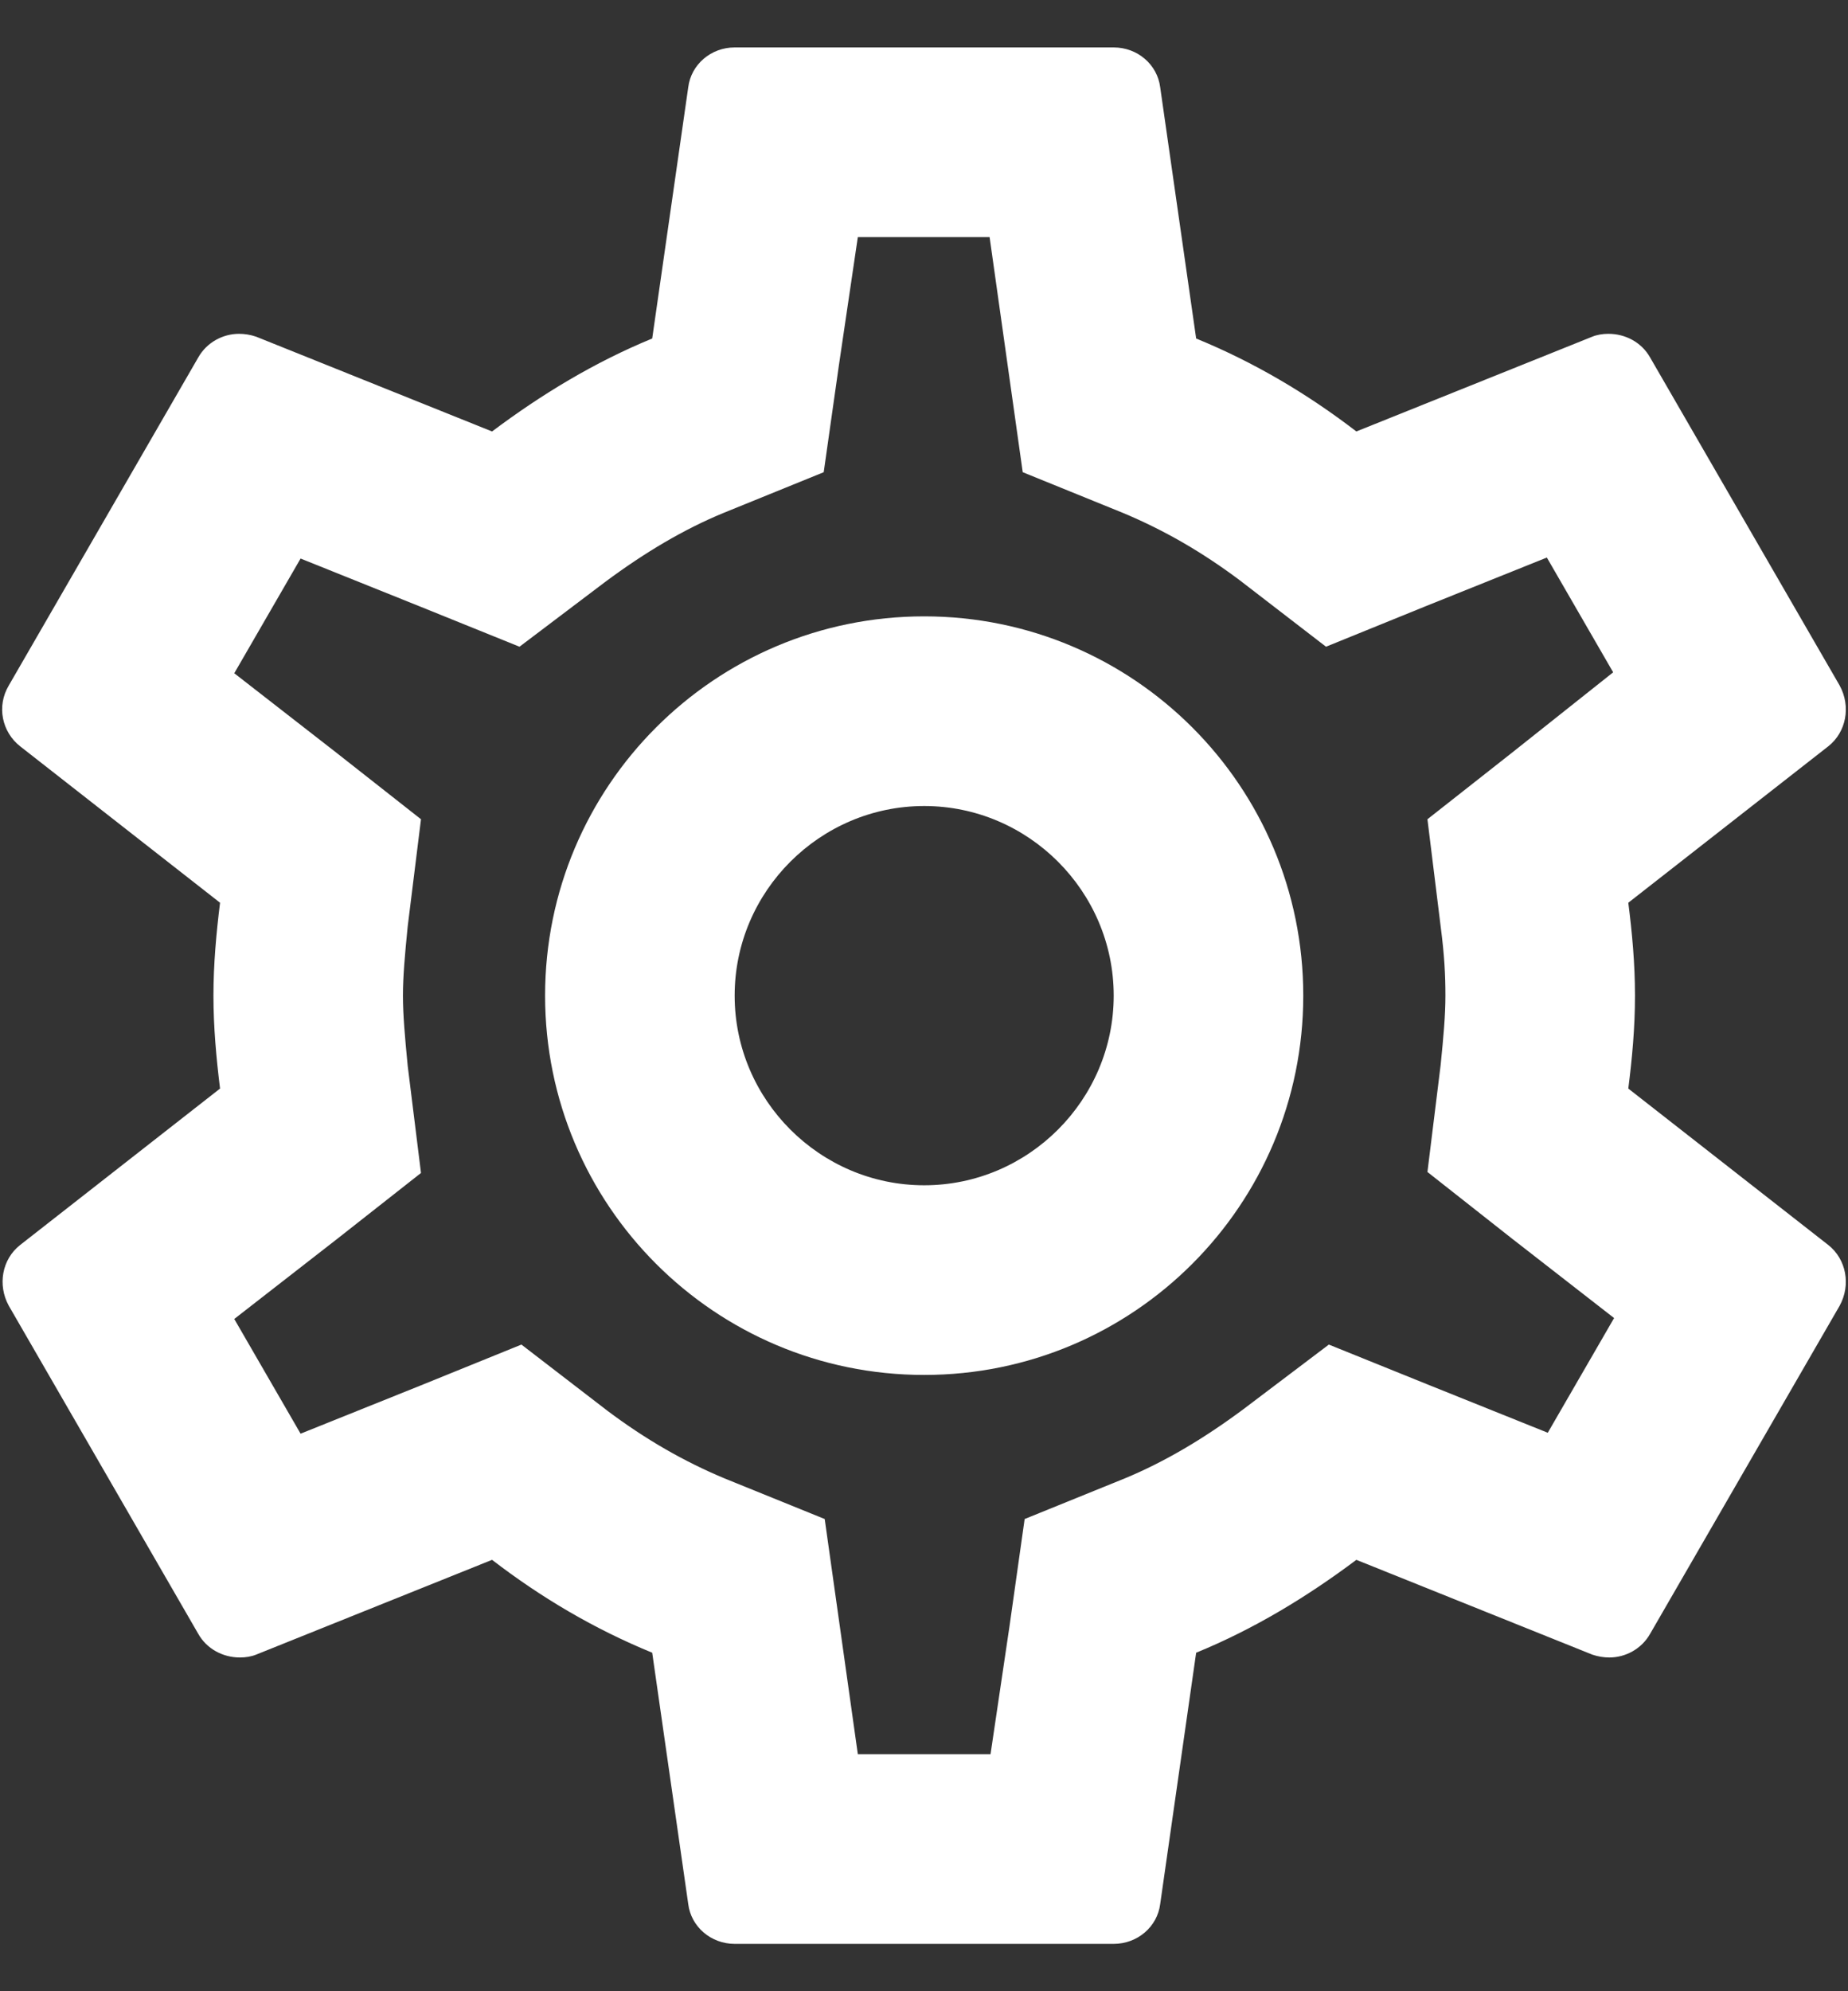 <svg width="26" height="28" viewBox="0 0 26 28" fill="none" xmlns="http://www.w3.org/2000/svg">
<rect x="0" y="0" width="26" height="28" fill="#333333" stroke="none"/>
<path d="M22.909 15.307C22.963 14.88 23.003 14.454 23.003 14C23.003 13.547 22.963 13.12 22.909 12.694L25.723 10.494C25.976 10.294 26.043 9.934 25.883 9.64L23.216 5.027C23.096 4.814 22.869 4.694 22.629 4.694C22.549 4.694 22.469 4.707 22.403 4.734L19.083 6.067C18.389 5.534 17.643 5.094 16.829 4.76L16.323 1.227C16.283 0.907 16.003 0.667 15.669 0.667H10.336C10.003 0.667 9.723 0.907 9.683 1.227L9.176 4.76C8.363 5.094 7.616 5.547 6.923 6.067L3.603 4.734C3.523 4.707 3.443 4.694 3.363 4.694C3.136 4.694 2.909 4.814 2.789 5.027L0.123 9.64C-0.051 9.934 0.029 10.294 0.283 10.494L3.096 12.694C3.043 13.12 3.003 13.56 3.003 14C3.003 14.44 3.043 14.88 3.096 15.307L0.283 17.507C0.029 17.707 -0.037 18.067 0.123 18.36L2.789 22.974C2.909 23.187 3.136 23.307 3.376 23.307C3.456 23.307 3.536 23.294 3.603 23.267L6.923 21.934C7.616 22.467 8.363 22.907 9.176 23.24L9.683 26.774C9.723 27.094 10.003 27.334 10.336 27.334H15.669C16.003 27.334 16.283 27.094 16.323 26.774L16.829 23.24C17.643 22.907 18.389 22.454 19.083 21.934L22.403 23.267C22.483 23.294 22.563 23.307 22.643 23.307C22.869 23.307 23.096 23.187 23.216 22.974L25.883 18.36C26.043 18.067 25.976 17.707 25.723 17.507L22.909 15.307ZM20.269 13.027C20.323 13.44 20.336 13.72 20.336 14C20.336 14.28 20.309 14.574 20.269 14.974L20.083 16.48L21.269 17.414L22.709 18.534L21.776 20.147L20.083 19.467L18.696 18.907L17.496 19.814C16.923 20.24 16.376 20.56 15.829 20.787L14.416 21.36L14.203 22.867L13.936 24.667H12.069L11.603 21.36L10.189 20.787C9.616 20.547 9.083 20.24 8.549 19.84L7.336 18.907L5.923 19.48L4.229 20.16L3.296 18.547L4.736 17.427L5.923 16.494L5.736 14.987C5.696 14.574 5.669 14.267 5.669 14C5.669 13.734 5.696 13.427 5.736 13.027L5.923 11.52L4.736 10.587L3.296 9.467L4.229 7.854L5.923 8.534L7.309 9.094L8.509 8.187C9.083 7.76 9.629 7.44 10.176 7.214L11.589 6.64L11.803 5.134L12.069 3.334H13.923L14.389 6.64L15.803 7.214C16.376 7.454 16.909 7.76 17.443 8.16L18.656 9.094L20.069 8.52L21.763 7.84L22.696 9.454L21.269 10.587L20.083 11.52L20.269 13.027ZM13.003 8.667C10.056 8.667 7.669 11.054 7.669 14C7.669 16.947 10.056 19.334 13.003 19.334C15.949 19.334 18.336 16.947 18.336 14C18.336 11.054 15.949 8.667 13.003 8.667ZM13.003 16.667C11.536 16.667 10.336 15.467 10.336 14C10.336 12.534 11.536 11.334 13.003 11.334C14.469 11.334 15.669 12.534 15.669 14C15.669 15.467 14.469 16.667 13.003 16.667Z" fill="white"/>
</svg>
